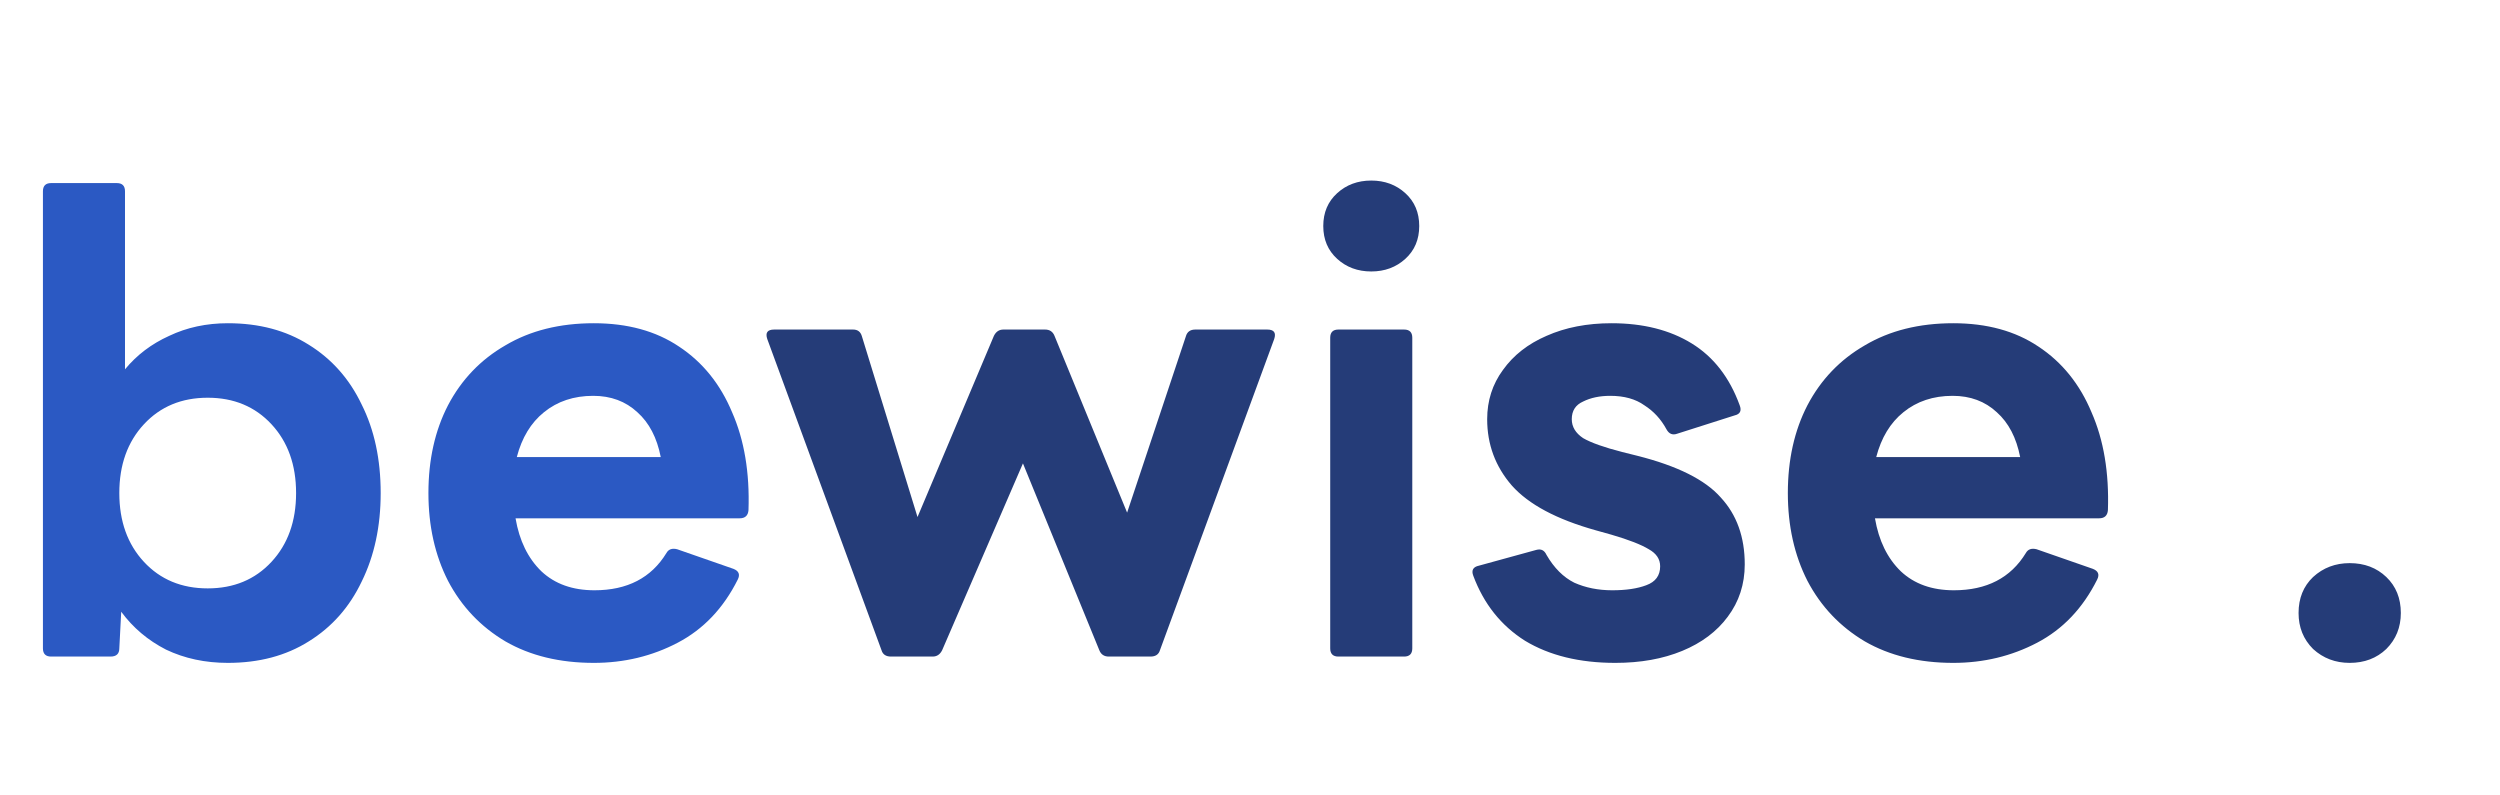 <svg width="198" height="63" viewBox="0 0 198 63" fill="none" xmlns="http://www.w3.org/2000/svg">
<path d="M18.05 52.5C16.25 52.5 14.617 52.15 13.15 51.45C11.717 50.717 10.533 49.717 9.6 48.45L9.45 51.35C9.45 51.783 9.217 52 8.75 52H4.05C3.617 52 3.4 51.783 3.4 51.35V15.15C3.4 14.717 3.617 14.5 4.05 14.5H9.25C9.683 14.5 9.9 14.717 9.9 15.15V29.25C10.833 28.117 12 27.233 13.4 26.6C14.8 25.933 16.35 25.6 18.05 25.6C20.517 25.6 22.65 26.167 24.45 27.3C26.283 28.433 27.683 30.017 28.65 32.05C29.65 34.05 30.15 36.383 30.15 39.05C30.15 41.683 29.65 44.017 28.65 46.05C27.683 48.083 26.283 49.667 24.45 50.8C22.65 51.933 20.517 52.5 18.05 52.5ZM16.45 46.6C18.517 46.6 20.2 45.9 21.5 44.5C22.8 43.1 23.45 41.283 23.45 39.05C23.45 36.817 22.8 35 21.5 33.6C20.2 32.2 18.517 31.5 16.45 31.5C14.383 31.5 12.7 32.2 11.4 33.6C10.1 35 9.45 36.817 9.45 39.05C9.45 41.283 10.1 43.1 11.4 44.5C12.7 45.9 14.383 46.6 16.45 46.6ZM47.031 52.5C44.331 52.5 41.998 51.933 40.031 50.8C38.065 49.633 36.548 48.033 35.481 46C34.448 43.967 33.931 41.65 33.931 39.05C33.931 36.417 34.448 34.1 35.481 32.1C36.548 30.067 38.065 28.483 40.031 27.35C41.998 26.183 44.331 25.6 47.031 25.6C49.698 25.6 51.948 26.217 53.781 27.45C55.648 28.683 57.048 30.417 57.981 32.65C58.948 34.85 59.381 37.433 59.281 40.4C59.248 40.833 59.015 41.05 58.581 41.05H40.831C41.131 42.817 41.815 44.217 42.881 45.25C43.948 46.25 45.348 46.75 47.081 46.75C49.681 46.75 51.581 45.767 52.781 43.8C52.948 43.5 53.231 43.4 53.631 43.5L58.081 45.05C58.515 45.217 58.631 45.5 58.431 45.9C57.298 48.167 55.715 49.833 53.681 50.9C51.648 51.967 49.431 52.5 47.031 52.5ZM46.981 31.35C45.448 31.35 44.148 31.783 43.081 32.65C42.048 33.483 41.331 34.667 40.931 36.2H52.331C52.031 34.667 51.415 33.483 50.481 32.65C49.548 31.783 48.381 31.35 46.981 31.35Z" fill="#2B59C3"/>
<path d="M70.567 52C70.167 52 69.917 51.833 69.817 51.5L60.767 26.85C60.6 26.35 60.783 26.1 61.317 26.1H67.567C67.933 26.1 68.167 26.283 68.267 26.65L72.667 40.95L78.717 26.6C78.883 26.267 79.133 26.1 79.467 26.1H82.767C83.133 26.1 83.383 26.267 83.517 26.6L89.267 40.6L93.917 26.65C94.017 26.283 94.267 26.1 94.667 26.1H100.367C100.9 26.1 101.083 26.35 100.917 26.85L91.867 51.5C91.767 51.833 91.517 52 91.117 52H87.817C87.45 52 87.2 51.833 87.067 51.5L81.017 36.7L74.617 51.5C74.45 51.833 74.2 52 73.867 52H70.567ZM108.603 21.5C107.536 21.5 106.636 21.167 105.903 20.5C105.17 19.833 104.803 18.967 104.803 17.9C104.803 16.833 105.17 15.967 105.903 15.3C106.636 14.633 107.536 14.3 108.603 14.3C109.67 14.3 110.57 14.633 111.303 15.3C112.036 15.967 112.403 16.833 112.403 17.9C112.403 18.967 112.036 19.833 111.303 20.5C110.57 21.167 109.67 21.5 108.603 21.5ZM106.003 52C105.57 52 105.353 51.783 105.353 51.35V26.75C105.353 26.317 105.57 26.1 106.003 26.1H111.203C111.636 26.1 111.853 26.317 111.853 26.75V51.35C111.853 51.783 111.636 52 111.203 52H106.003ZM127.934 52.5C125.101 52.5 122.718 51.917 120.784 50.75C118.884 49.55 117.518 47.833 116.684 45.6C116.518 45.167 116.668 44.9 117.134 44.8L121.684 43.55C122.051 43.45 122.318 43.583 122.484 43.95C123.084 44.983 123.818 45.717 124.684 46.15C125.584 46.55 126.584 46.75 127.684 46.75C128.784 46.75 129.684 46.617 130.384 46.35C131.118 46.083 131.484 45.583 131.484 44.85C131.484 44.283 131.184 43.833 130.584 43.5C129.984 43.133 129.001 42.75 127.634 42.35L126.384 42C123.284 41.133 121.068 39.95 119.734 38.45C118.434 36.95 117.784 35.2 117.784 33.2C117.784 31.733 118.201 30.433 119.034 29.3C119.868 28.133 121.018 27.233 122.484 26.6C123.984 25.933 125.701 25.6 127.634 25.6C130.134 25.6 132.251 26.133 133.984 27.2C135.718 28.267 136.984 29.9 137.784 32.1C137.951 32.533 137.818 32.8 137.384 32.9L132.834 34.35C132.468 34.483 132.184 34.367 131.984 34C131.551 33.2 130.968 32.567 130.234 32.1C129.534 31.6 128.634 31.35 127.534 31.35C126.701 31.35 125.984 31.5 125.384 31.8C124.784 32.067 124.484 32.533 124.484 33.2C124.484 33.8 124.784 34.3 125.384 34.7C126.018 35.067 127.051 35.433 128.484 35.8L129.684 36.1C132.851 36.9 135.051 38 136.284 39.4C137.551 40.767 138.184 42.533 138.184 44.7C138.184 46.267 137.734 47.65 136.834 48.85C135.968 50.017 134.768 50.917 133.234 51.55C131.701 52.183 129.934 52.5 127.934 52.5ZM154.697 52.5C151.997 52.5 149.664 51.933 147.697 50.8C145.731 49.633 144.214 48.033 143.147 46C142.114 43.967 141.597 41.65 141.597 39.05C141.597 36.417 142.114 34.1 143.147 32.1C144.214 30.067 145.731 28.483 147.697 27.35C149.664 26.183 151.997 25.6 154.697 25.6C157.364 25.6 159.614 26.217 161.447 27.45C163.314 28.683 164.714 30.417 165.647 32.65C166.614 34.85 167.047 37.433 166.947 40.4C166.914 40.833 166.681 41.05 166.247 41.05H148.497C148.797 42.817 149.481 44.217 150.547 45.25C151.614 46.25 153.014 46.75 154.747 46.75C157.347 46.75 159.247 45.767 160.447 43.8C160.614 43.5 160.897 43.4 161.297 43.5L165.747 45.05C166.181 45.217 166.297 45.5 166.097 45.9C164.964 48.167 163.381 49.833 161.347 50.9C159.314 51.967 157.097 52.5 154.697 52.5ZM154.647 31.35C153.114 31.35 151.814 31.783 150.747 32.65C149.714 33.483 148.997 34.667 148.597 36.2H159.997C159.697 34.667 159.081 33.483 158.147 32.65C157.214 31.783 156.047 31.35 154.647 31.35ZM186.096 52.5C184.962 52.5 183.996 52.133 183.196 51.4C182.429 50.633 182.046 49.683 182.046 48.55C182.046 47.383 182.429 46.433 183.196 45.7C183.996 44.967 184.962 44.6 186.096 44.6C187.262 44.6 188.229 44.967 188.996 45.7C189.762 46.433 190.146 47.383 190.146 48.55C190.146 49.683 189.762 50.633 188.996 51.4C188.229 52.133 187.262 52.5 186.096 52.5Z" fill="#253C78"/>
</svg>
